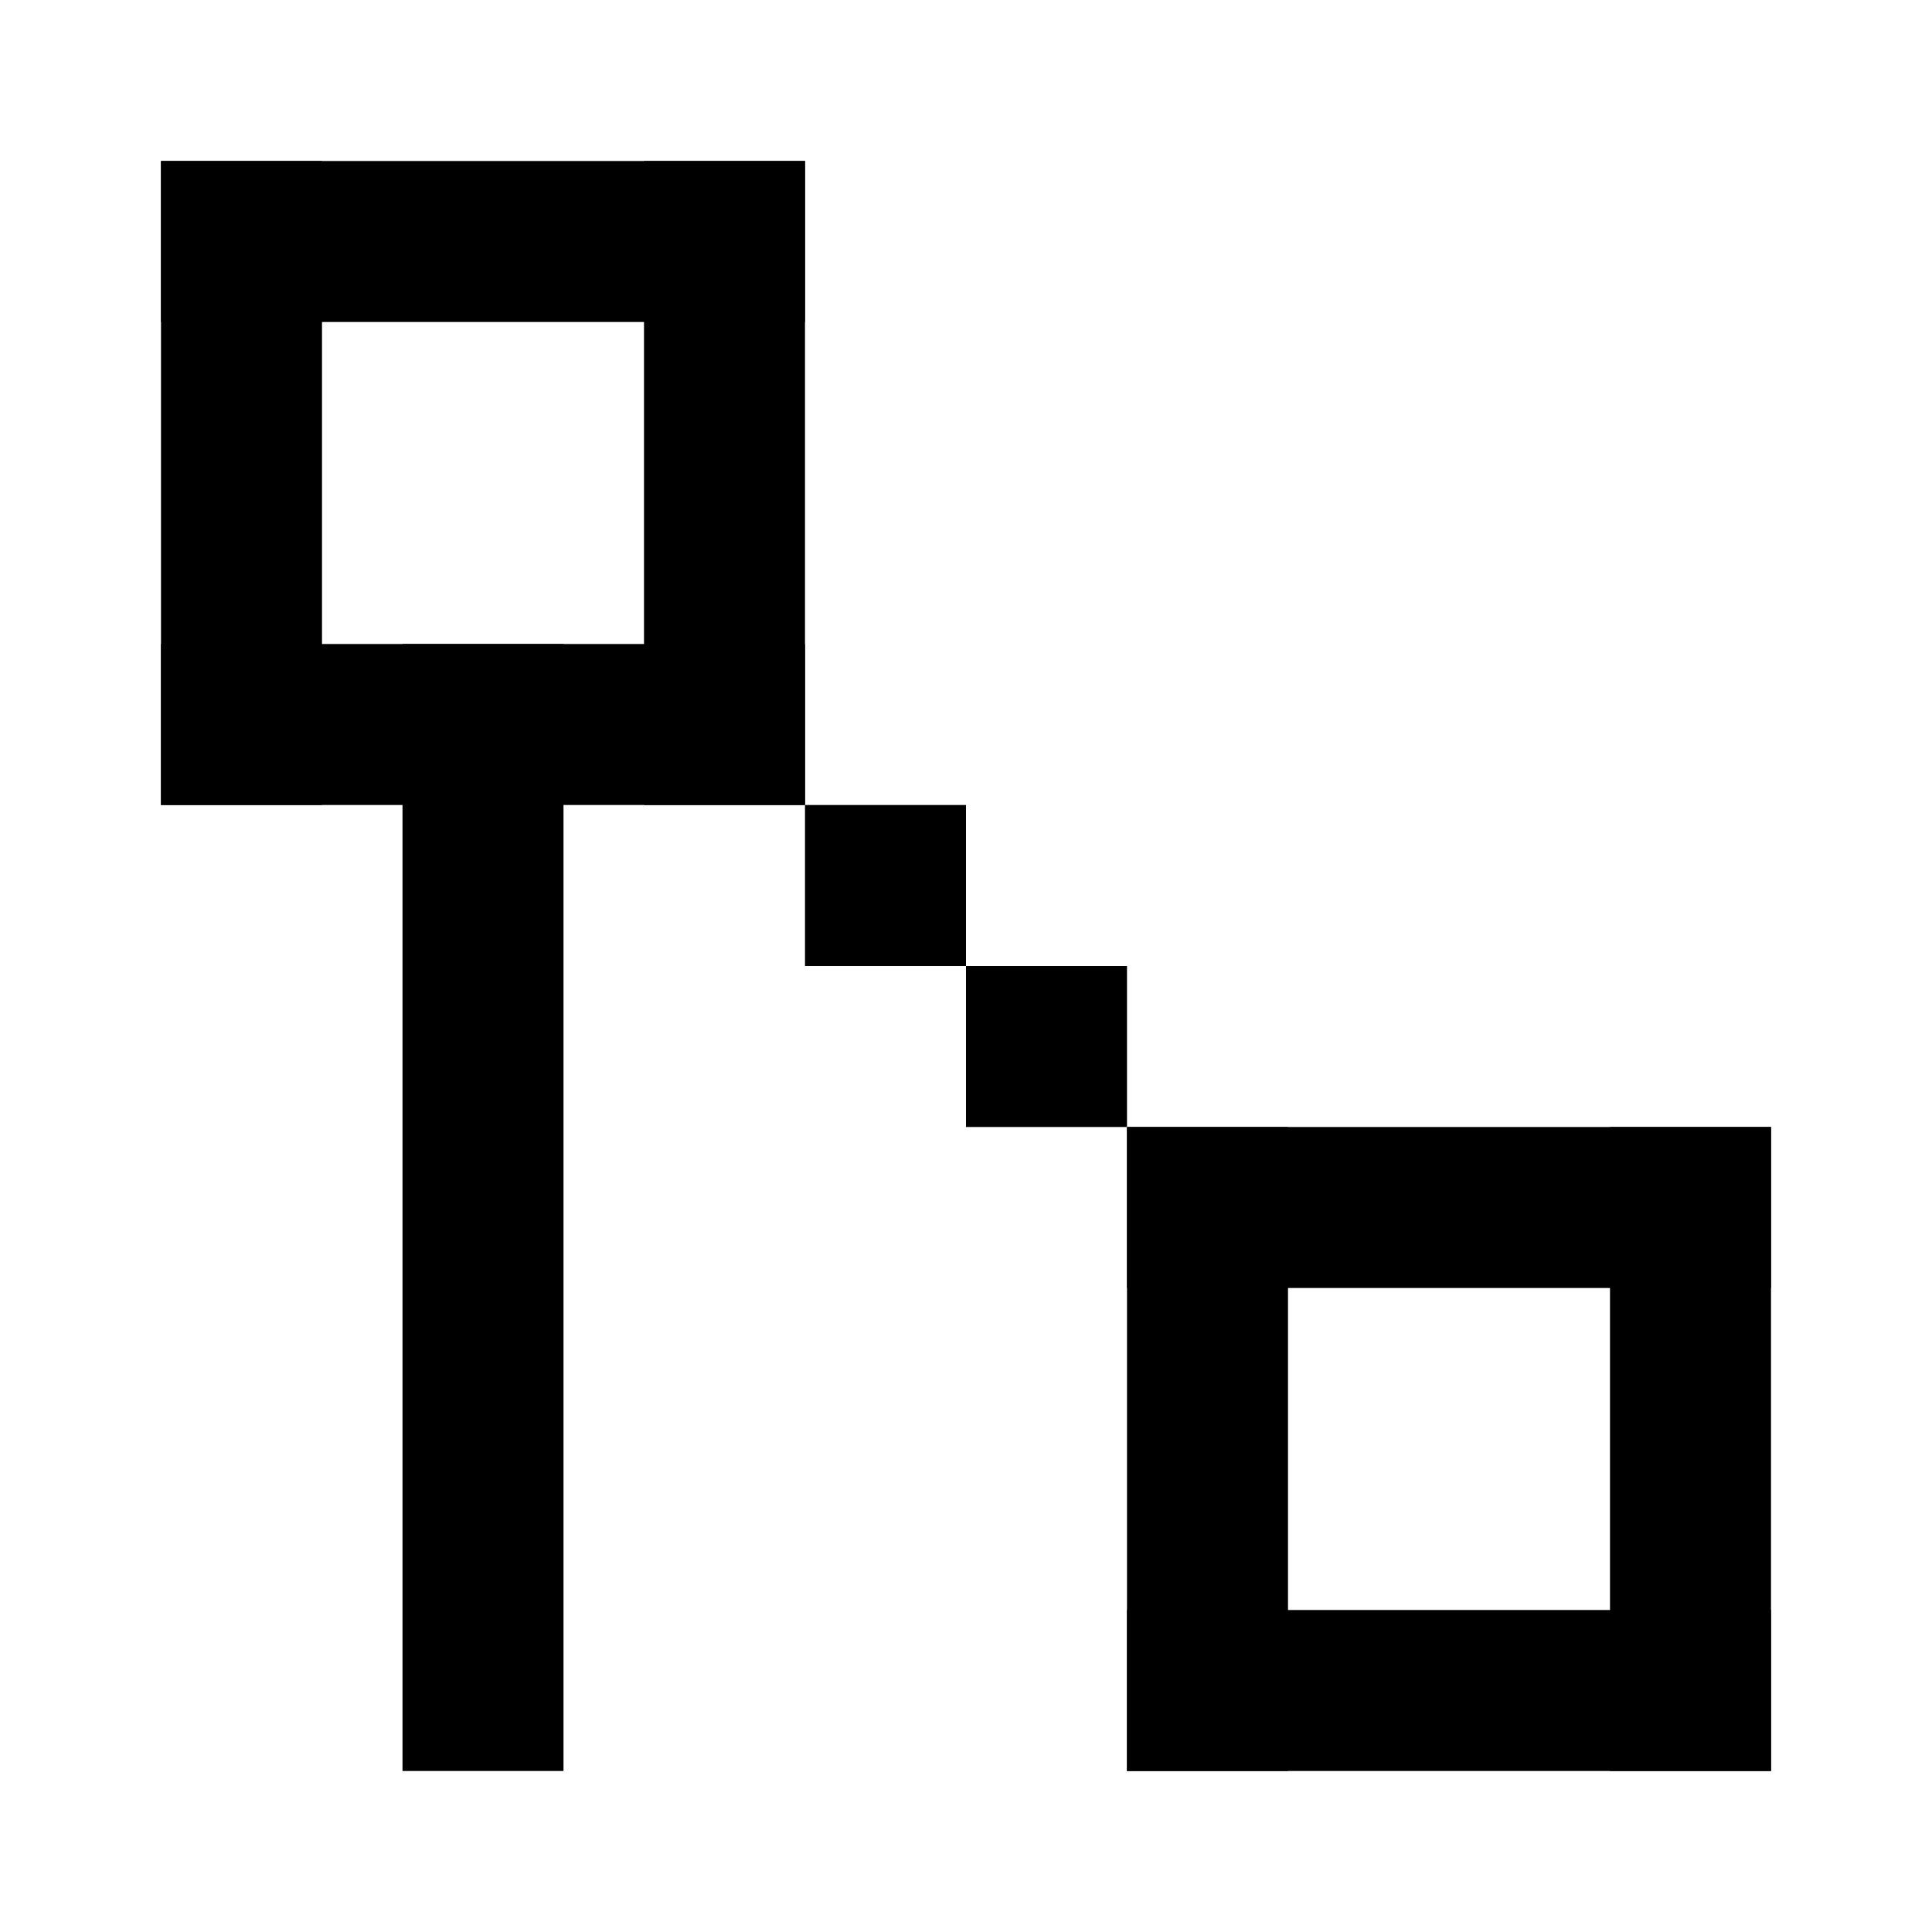 <svg width="24" height="24" viewBox="0 0 24 24" fill="none" xmlns="http://www.w3.org/2000/svg">
<rect x="2" y="8" width="8" height="2" fill="currentColor"/>
<rect x="2" y="2" width="8" height="2" fill="currentColor"/>
<rect x="2" y="2" width="2" height="8" fill="currentColor"/>
<rect x="8" y="2" width="2" height="8" fill="currentColor"/>
<rect x="5" y="8" width="2" height="14" fill="currentColor"/>
<rect x="14" y="20" width="8" height="2" fill="currentColor"/>
<rect x="14" y="14" width="8" height="2" fill="currentColor"/>
<rect x="14" y="14" width="2" height="8" fill="currentColor"/>
<rect x="20" y="14" width="2" height="8" fill="currentColor"/>
<rect x="10" y="10" width="2" height="2" fill="currentColor"/>
<rect x="12" y="12" width="2" height="2" fill="currentColor"/>
</svg>
